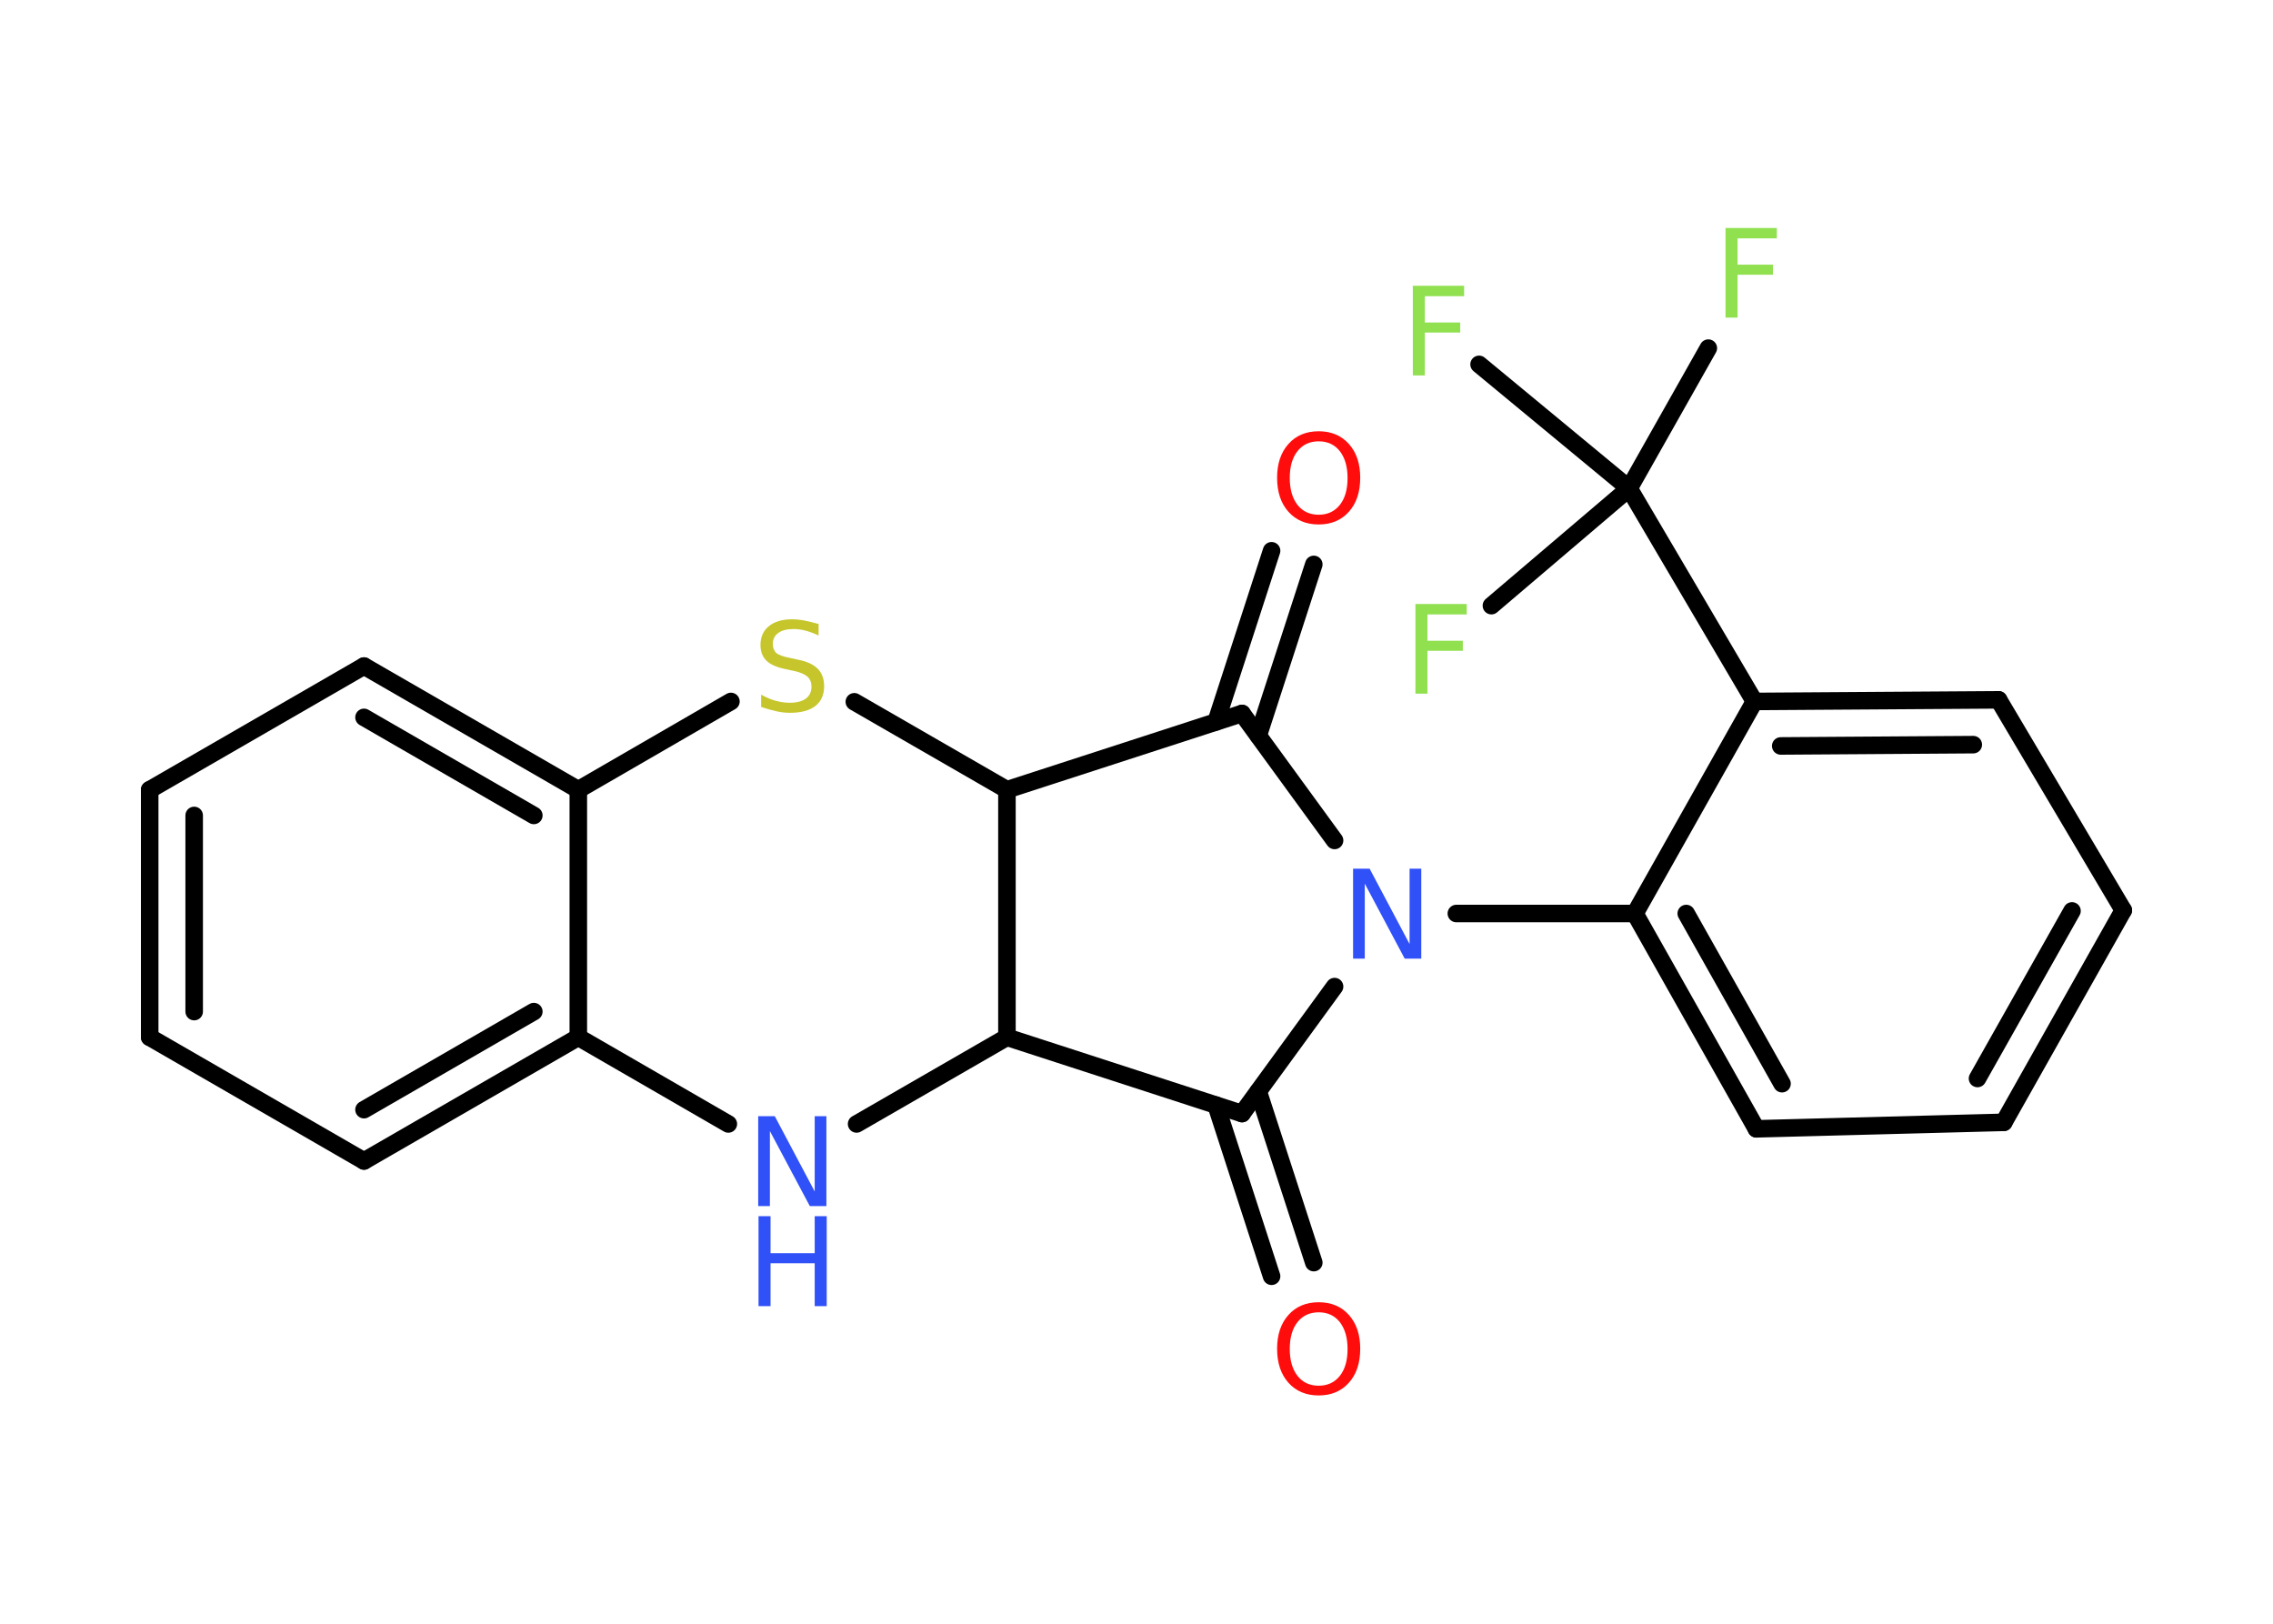 <?xml version='1.0' encoding='UTF-8'?>
<!DOCTYPE svg PUBLIC "-//W3C//DTD SVG 1.1//EN" "http://www.w3.org/Graphics/SVG/1.1/DTD/svg11.dtd">
<svg version='1.2' xmlns='http://www.w3.org/2000/svg' xmlns:xlink='http://www.w3.org/1999/xlink' width='70.0mm' height='50.0mm' viewBox='0 0 70.0 50.0'>
  <desc>Generated by the Chemistry Development Kit (http://github.com/cdk)</desc>
  <g stroke-linecap='round' stroke-linejoin='round' stroke='#000000' stroke-width='.54' fill='#90E050'>
    <rect x='.0' y='.0' width='70.0' height='50.0' fill='#FFFFFF' stroke='none'/>
    <g id='mol1' class='mol'>
      <g id='mol1bnd1' class='bond'>
        <line x1='39.16' y1='39.3' x2='37.45' y2='34.03'/>
        <line x1='40.46' y1='38.88' x2='38.75' y2='33.61'/>
      </g>
      <line id='mol1bnd2' class='bond' x1='38.25' y1='34.29' x2='31.01' y2='31.94'/>
      <line id='mol1bnd3' class='bond' x1='31.01' y1='31.94' x2='26.38' y2='34.61'/>
      <line id='mol1bnd4' class='bond' x1='22.43' y1='34.61' x2='17.81' y2='31.94'/>
      <g id='mol1bnd5' class='bond'>
        <line x1='11.21' y1='35.75' x2='17.81' y2='31.94'/>
        <line x1='11.21' y1='34.17' x2='16.44' y2='31.15'/>
      </g>
      <line id='mol1bnd6' class='bond' x1='11.21' y1='35.75' x2='4.61' y2='31.94'/>
      <g id='mol1bnd7' class='bond'>
        <line x1='4.61' y1='24.32' x2='4.61' y2='31.94'/>
        <line x1='5.98' y1='25.11' x2='5.98' y2='31.15'/>
      </g>
      <line id='mol1bnd8' class='bond' x1='4.61' y1='24.32' x2='11.21' y2='20.51'/>
      <g id='mol1bnd9' class='bond'>
        <line x1='17.81' y1='24.32' x2='11.21' y2='20.51'/>
        <line x1='16.44' y1='25.11' x2='11.21' y2='22.09'/>
      </g>
      <line id='mol1bnd10' class='bond' x1='17.81' y1='31.94' x2='17.81' y2='24.32'/>
      <line id='mol1bnd11' class='bond' x1='17.81' y1='24.32' x2='22.51' y2='21.6'/>
      <line id='mol1bnd12' class='bond' x1='26.31' y1='21.61' x2='31.01' y2='24.32'/>
      <line id='mol1bnd13' class='bond' x1='31.01' y1='31.94' x2='31.01' y2='24.32'/>
      <line id='mol1bnd14' class='bond' x1='31.01' y1='24.32' x2='38.25' y2='21.97'/>
      <g id='mol1bnd15' class='bond'>
        <line x1='37.45' y1='22.23' x2='39.16' y2='16.96'/>
        <line x1='38.75' y1='22.65' x2='40.46' y2='17.38'/>
      </g>
      <line id='mol1bnd16' class='bond' x1='38.25' y1='21.97' x2='41.1' y2='25.88'/>
      <line id='mol1bnd17' class='bond' x1='38.25' y1='34.29' x2='41.1' y2='30.38'/>
      <line id='mol1bnd18' class='bond' x1='44.85' y1='28.13' x2='50.35' y2='28.13'/>
      <g id='mol1bnd19' class='bond'>
        <line x1='50.35' y1='28.13' x2='54.09' y2='34.76'/>
        <line x1='51.93' y1='28.13' x2='54.88' y2='33.37'/>
      </g>
      <line id='mol1bnd20' class='bond' x1='54.09' y1='34.76' x2='61.71' y2='34.56'/>
      <g id='mol1bnd21' class='bond'>
        <line x1='61.71' y1='34.56' x2='65.39' y2='28.03'/>
        <line x1='60.9' y1='33.21' x2='63.81' y2='28.05'/>
      </g>
      <line id='mol1bnd22' class='bond' x1='65.39' y1='28.03' x2='61.55' y2='21.55'/>
      <g id='mol1bnd23' class='bond'>
        <line x1='61.55' y1='21.55' x2='54.03' y2='21.6'/>
        <line x1='60.77' y1='22.93' x2='54.84' y2='22.97'/>
      </g>
      <line id='mol1bnd24' class='bond' x1='50.35' y1='28.13' x2='54.03' y2='21.6'/>
      <line id='mol1bnd25' class='bond' x1='54.03' y1='21.6' x2='50.17' y2='15.04'/>
      <line id='mol1bnd26' class='bond' x1='50.17' y1='15.04' x2='52.61' y2='10.72'/>
      <line id='mol1bnd27' class='bond' x1='50.17' y1='15.04' x2='45.55' y2='11.22'/>
      <line id='mol1bnd28' class='bond' x1='50.17' y1='15.04' x2='45.93' y2='18.65'/>
      <path id='mol1atm1' class='atom' d='M40.61 40.41q-.41 .0 -.65 .3q-.24 .3 -.24 .83q.0 .52 .24 .83q.24 .3 .65 .3q.41 .0 .65 -.3q.24 -.3 .24 -.83q.0 -.52 -.24 -.83q-.24 -.3 -.65 -.3zM40.61 40.1q.58 .0 .93 .39q.35 .39 .35 1.04q.0 .66 -.35 1.05q-.35 .39 -.93 .39q-.58 .0 -.93 -.39q-.35 -.39 -.35 -1.05q.0 -.65 .35 -1.04q.35 -.39 .93 -.39z' stroke='none' fill='#FF0D0D'/>
      <g id='mol1atm4' class='atom'>
        <path d='M23.36 34.37h.5l1.23 2.32v-2.32h.36v2.77h-.51l-1.23 -2.31v2.31h-.36v-2.77z' stroke='none' fill='#3050F8'/>
        <path d='M23.36 37.45h.37v1.14h1.36v-1.14h.37v2.77h-.37v-1.32h-1.36v1.32h-.37v-2.77z' stroke='none' fill='#3050F8'/>
      </g>
      <path id='mol1atm11' class='atom' d='M25.21 19.21v.36q-.21 -.1 -.4 -.15q-.19 -.05 -.37 -.05q-.31 .0 -.47 .12q-.17 .12 -.17 .34q.0 .18 .11 .28q.11 .09 .42 .15l.23 .05q.42 .08 .62 .28q.2 .2 .2 .54q.0 .4 -.27 .61q-.27 .21 -.79 .21q-.2 .0 -.42 -.05q-.22 -.05 -.46 -.13v-.38q.23 .13 .45 .19q.22 .06 .43 .06q.32 .0 .5 -.13q.17 -.13 .17 -.36q.0 -.21 -.13 -.32q-.13 -.11 -.41 -.17l-.23 -.05q-.42 -.08 -.61 -.26q-.19 -.18 -.19 -.49q.0 -.37 .26 -.58q.26 -.21 .71 -.21q.19 .0 .39 .04q.2 .04 .41 .1z' stroke='none' fill='#C6C62C'/>
      <path id='mol1atm14' class='atom' d='M40.61 13.59q-.41 .0 -.65 .3q-.24 .3 -.24 .83q.0 .52 .24 .83q.24 .3 .65 .3q.41 .0 .65 -.3q.24 -.3 .24 -.83q.0 -.52 -.24 -.83q-.24 -.3 -.65 -.3zM40.61 13.28q.58 .0 .93 .39q.35 .39 .35 1.04q.0 .66 -.35 1.05q-.35 .39 -.93 .39q-.58 .0 -.93 -.39q-.35 -.39 -.35 -1.05q.0 -.65 .35 -1.04q.35 -.39 .93 -.39z' stroke='none' fill='#FF0D0D'/>
      <path id='mol1atm15' class='atom' d='M41.68 26.75h.5l1.23 2.32v-2.32h.36v2.77h-.51l-1.23 -2.31v2.31h-.36v-2.77z' stroke='none' fill='#3050F8'/>
      <path id='mol1atm23' class='atom' d='M53.13 7.02h1.59v.32h-1.21v.81h1.09v.31h-1.09v1.32h-.37v-2.77z' stroke='none'/>
      <path id='mol1atm24' class='atom' d='M43.5 8.8h1.59v.32h-1.21v.81h1.09v.31h-1.09v1.32h-.37v-2.77z' stroke='none'/>
      <path id='mol1atm25' class='atom' d='M43.58 18.6h1.59v.32h-1.21v.81h1.09v.31h-1.09v1.32h-.37v-2.77z' stroke='none'/>
    </g>
  </g>
</svg>
